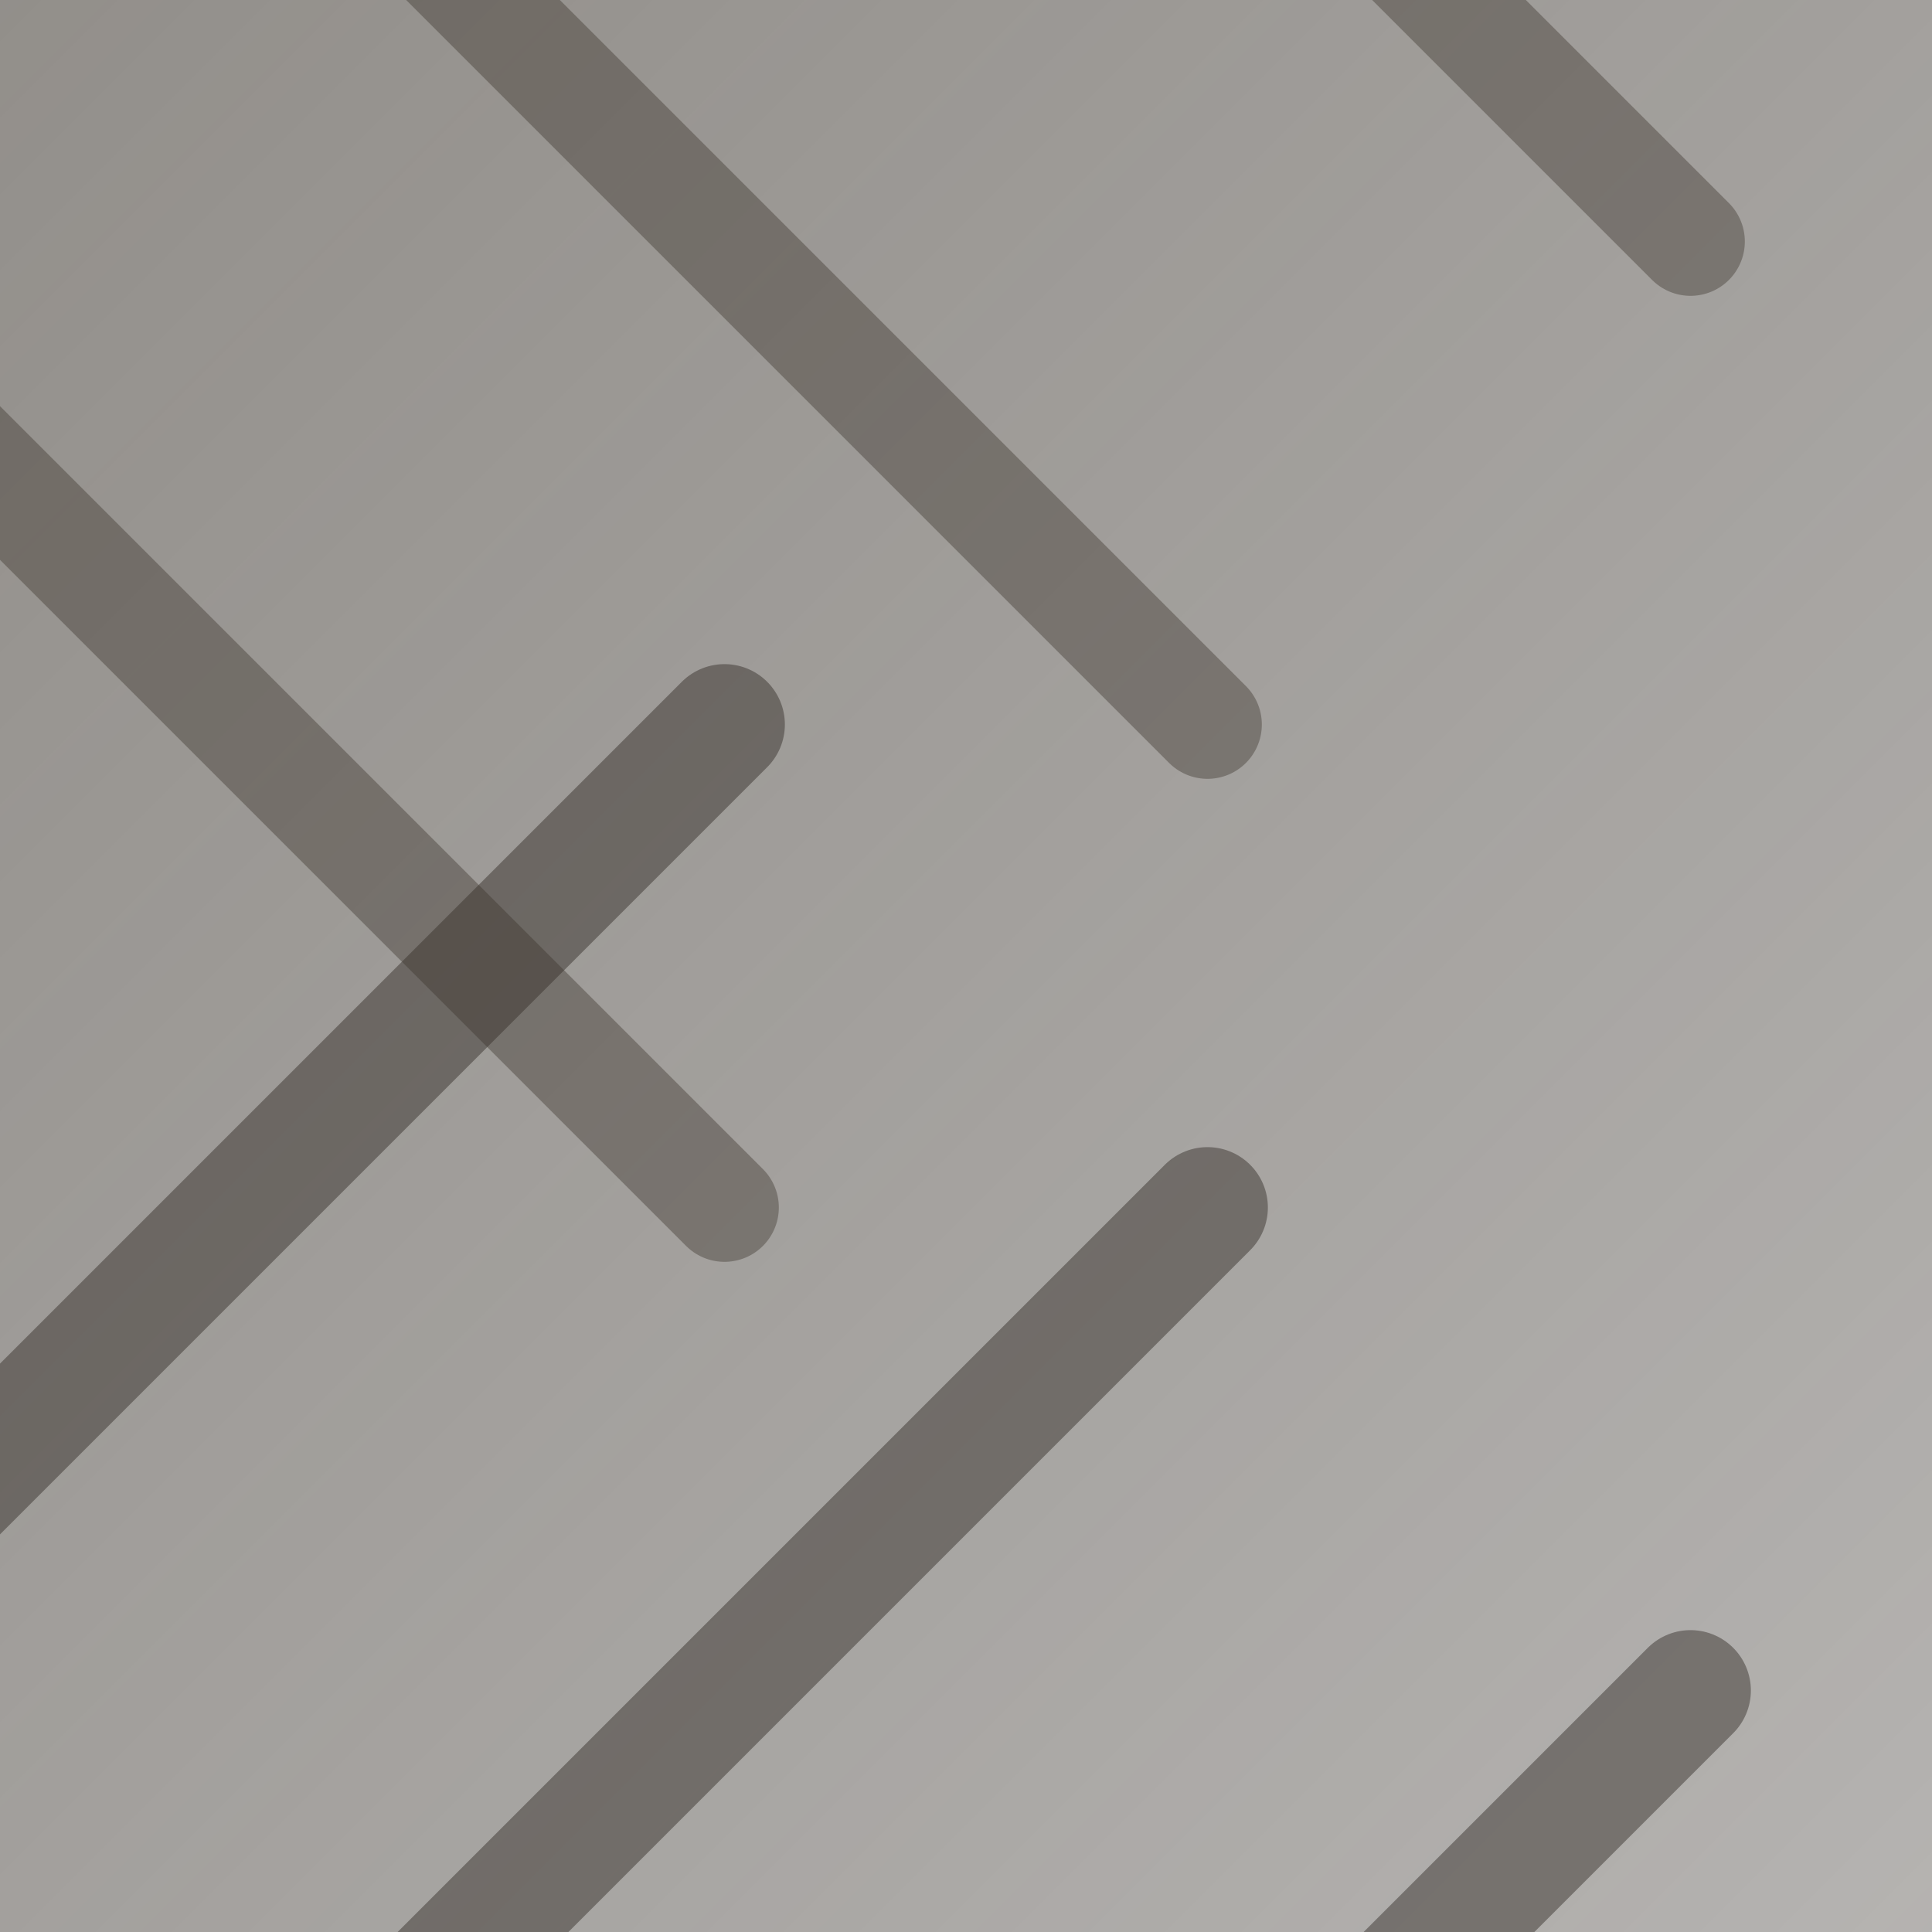 <svg xmlns="http://www.w3.org/2000/svg" width="8" height="8" viewBox="0 0 8 8">
  <defs>
    <linearGradient id="grain" x1="0" y1="0" x2="1" y2="1">
      <stop offset="0%" stop-color="#39332b" stop-opacity="0.55"/>
      <stop offset="100%" stop-color="#2c2620" stop-opacity="0.35"/>
    </linearGradient>
  </defs>
  <rect width="8" height="8" fill="url(#grain)"/>
  <path d="M-1 7l4-4M1 9l4-4M3 11l4-4" stroke="#2f2a24" stroke-width="0.5" stroke-linecap="round" stroke-opacity="0.45"/>
  <path d="M1 -1l4 4M-1 1l4 4M3 -3l4 4" stroke="#3a342c" stroke-width="0.45" stroke-linecap="round" stroke-opacity="0.4"/>
</svg>
